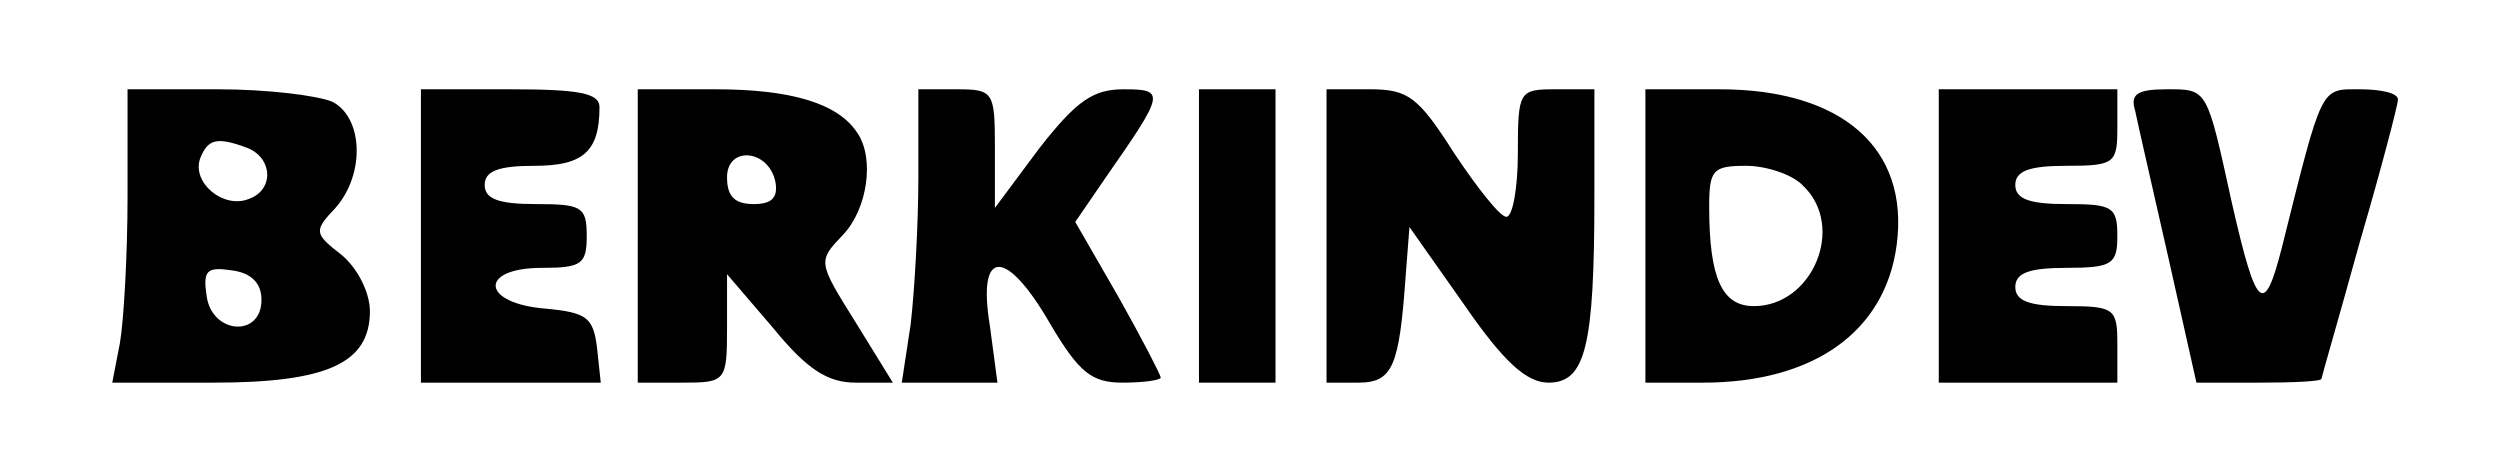 <?xml version="1.0" standalone="no"?>
<!DOCTYPE svg PUBLIC "-//W3C//DTD SVG 20010904//EN"
 "http://www.w3.org/TR/2001/REC-SVG-20010904/DTD/svg10.dtd">
<svg version="1.0" xmlns="http://www.w3.org/2000/svg"
 width="196pt" height="36pt" viewBox="0 0 196 36"
 preserveAspectRatio="xMidYMid meet">

<g transform="translate(0,36) scale(0.1,-0.1)"
fill="#000000" stroke="none">
<path d="M100 206 c0 -46 -3 -98 -6 -115 l-6 -31 79 0 c89 0 123 15 123 56 0
15 -10 34 -22 44 -22 17 -22 19 -5 37 23 26 22 70 -2 83 -11 5 -51 10 -90 10
l-71 0 0 -84z m94 38 c20 -8 21 -33 1 -40 -20 -8 -45 13 -38 32 6 15 13 17 37
8z m11 -119 c0 -30 -39 -27 -43 3 -3 20 0 23 20 20 15 -2 23 -10 23 -23z"/>
<path d="M330 175 l0 -115 71 0 70 0 -3 28 c-3 23 -8 27 -40 30 -51 4 -53 32
-3 32 31 0 35 3 35 25 0 23 -4 25 -40 25 -29 0 -40 4 -40 15 0 11 11 15 39 15
38 0 51 11 51 46 0 11 -16 14 -70 14 l-70 0 0 -115z"/>
<path d="M500 175 l0 -115 35 0 c34 0 35 1 35 43 l0 42 36 -42 c27 -33 43 -43
65 -43 l29 0 -29 47 c-30 48 -30 48 -10 69 19 20 25 60 11 80 -15 23 -52 34
-111 34 l-61 0 0 -115z m108 42 c2 -12 -3 -17 -17 -17 -15 0 -21 6 -21 21 0
25 33 22 38 -4z"/>
<path d="M720 221 c0 -37 -3 -89 -6 -115 l-7 -46 38 0 37 0 -6 45 c-10 61 13
61 48 0 22 -37 32 -45 56 -45 17 0 30 2 30 4 0 2 -15 31 -33 63 l-34 59 24 35
c46 66 47 69 14 69 -24 0 -37 -9 -66 -46 l-35 -47 0 47 c0 44 -1 46 -30 46
l-30 0 0 -69z"/>
<path d="M940 175 l0 -115 30 0 30 0 0 115 0 115 -30 0 -30 0 0 -115z"/>
<path d="M1040 175 l0 -115 25 0 c27 0 32 13 37 83 l3 39 43 -61 c31 -45 49
-61 66 -61 29 0 36 28 36 146 l0 84 -30 0 c-29 0 -30 -1 -30 -50 0 -27 -4 -50
-9 -50 -5 0 -23 23 -41 50 -28 44 -36 50 -66 50 l-34 0 0 -115z"/>
<path d="M1290 175 l0 -115 45 0 c87 0 143 40 152 108 10 76 -43 122 -139 122
l-58 0 0 -115z m124 39 c33 -32 7 -94 -39 -94 -25 0 -35 22 -35 78 0 29 3 32
29 32 16 0 37 -7 45 -16z"/>
<path d="M1520 175 l0 -115 70 0 70 0 0 30 c0 28 -2 30 -40 30 -29 0 -40 4
-40 15 0 11 11 15 40 15 36 0 40 3 40 25 0 23 -4 25 -40 25 -29 0 -40 4 -40
15 0 11 11 15 40 15 38 0 40 2 40 30 l0 30 -70 0 -70 0 0 -115z"/>
<path d="M1674 273 c2 -10 14 -62 26 -115 l22 -98 49 0 c27 0 49 1 49 3 0 1
14 49 30 107 17 58 30 108 30 112 0 5 -13 8 -30 8 -31 0 -29 4 -61 -124 -14
-55 -20 -49 -39 34 -20 91 -19 90 -51 90 -24 0 -29 -4 -25 -17z"/>
</g>
</svg>
